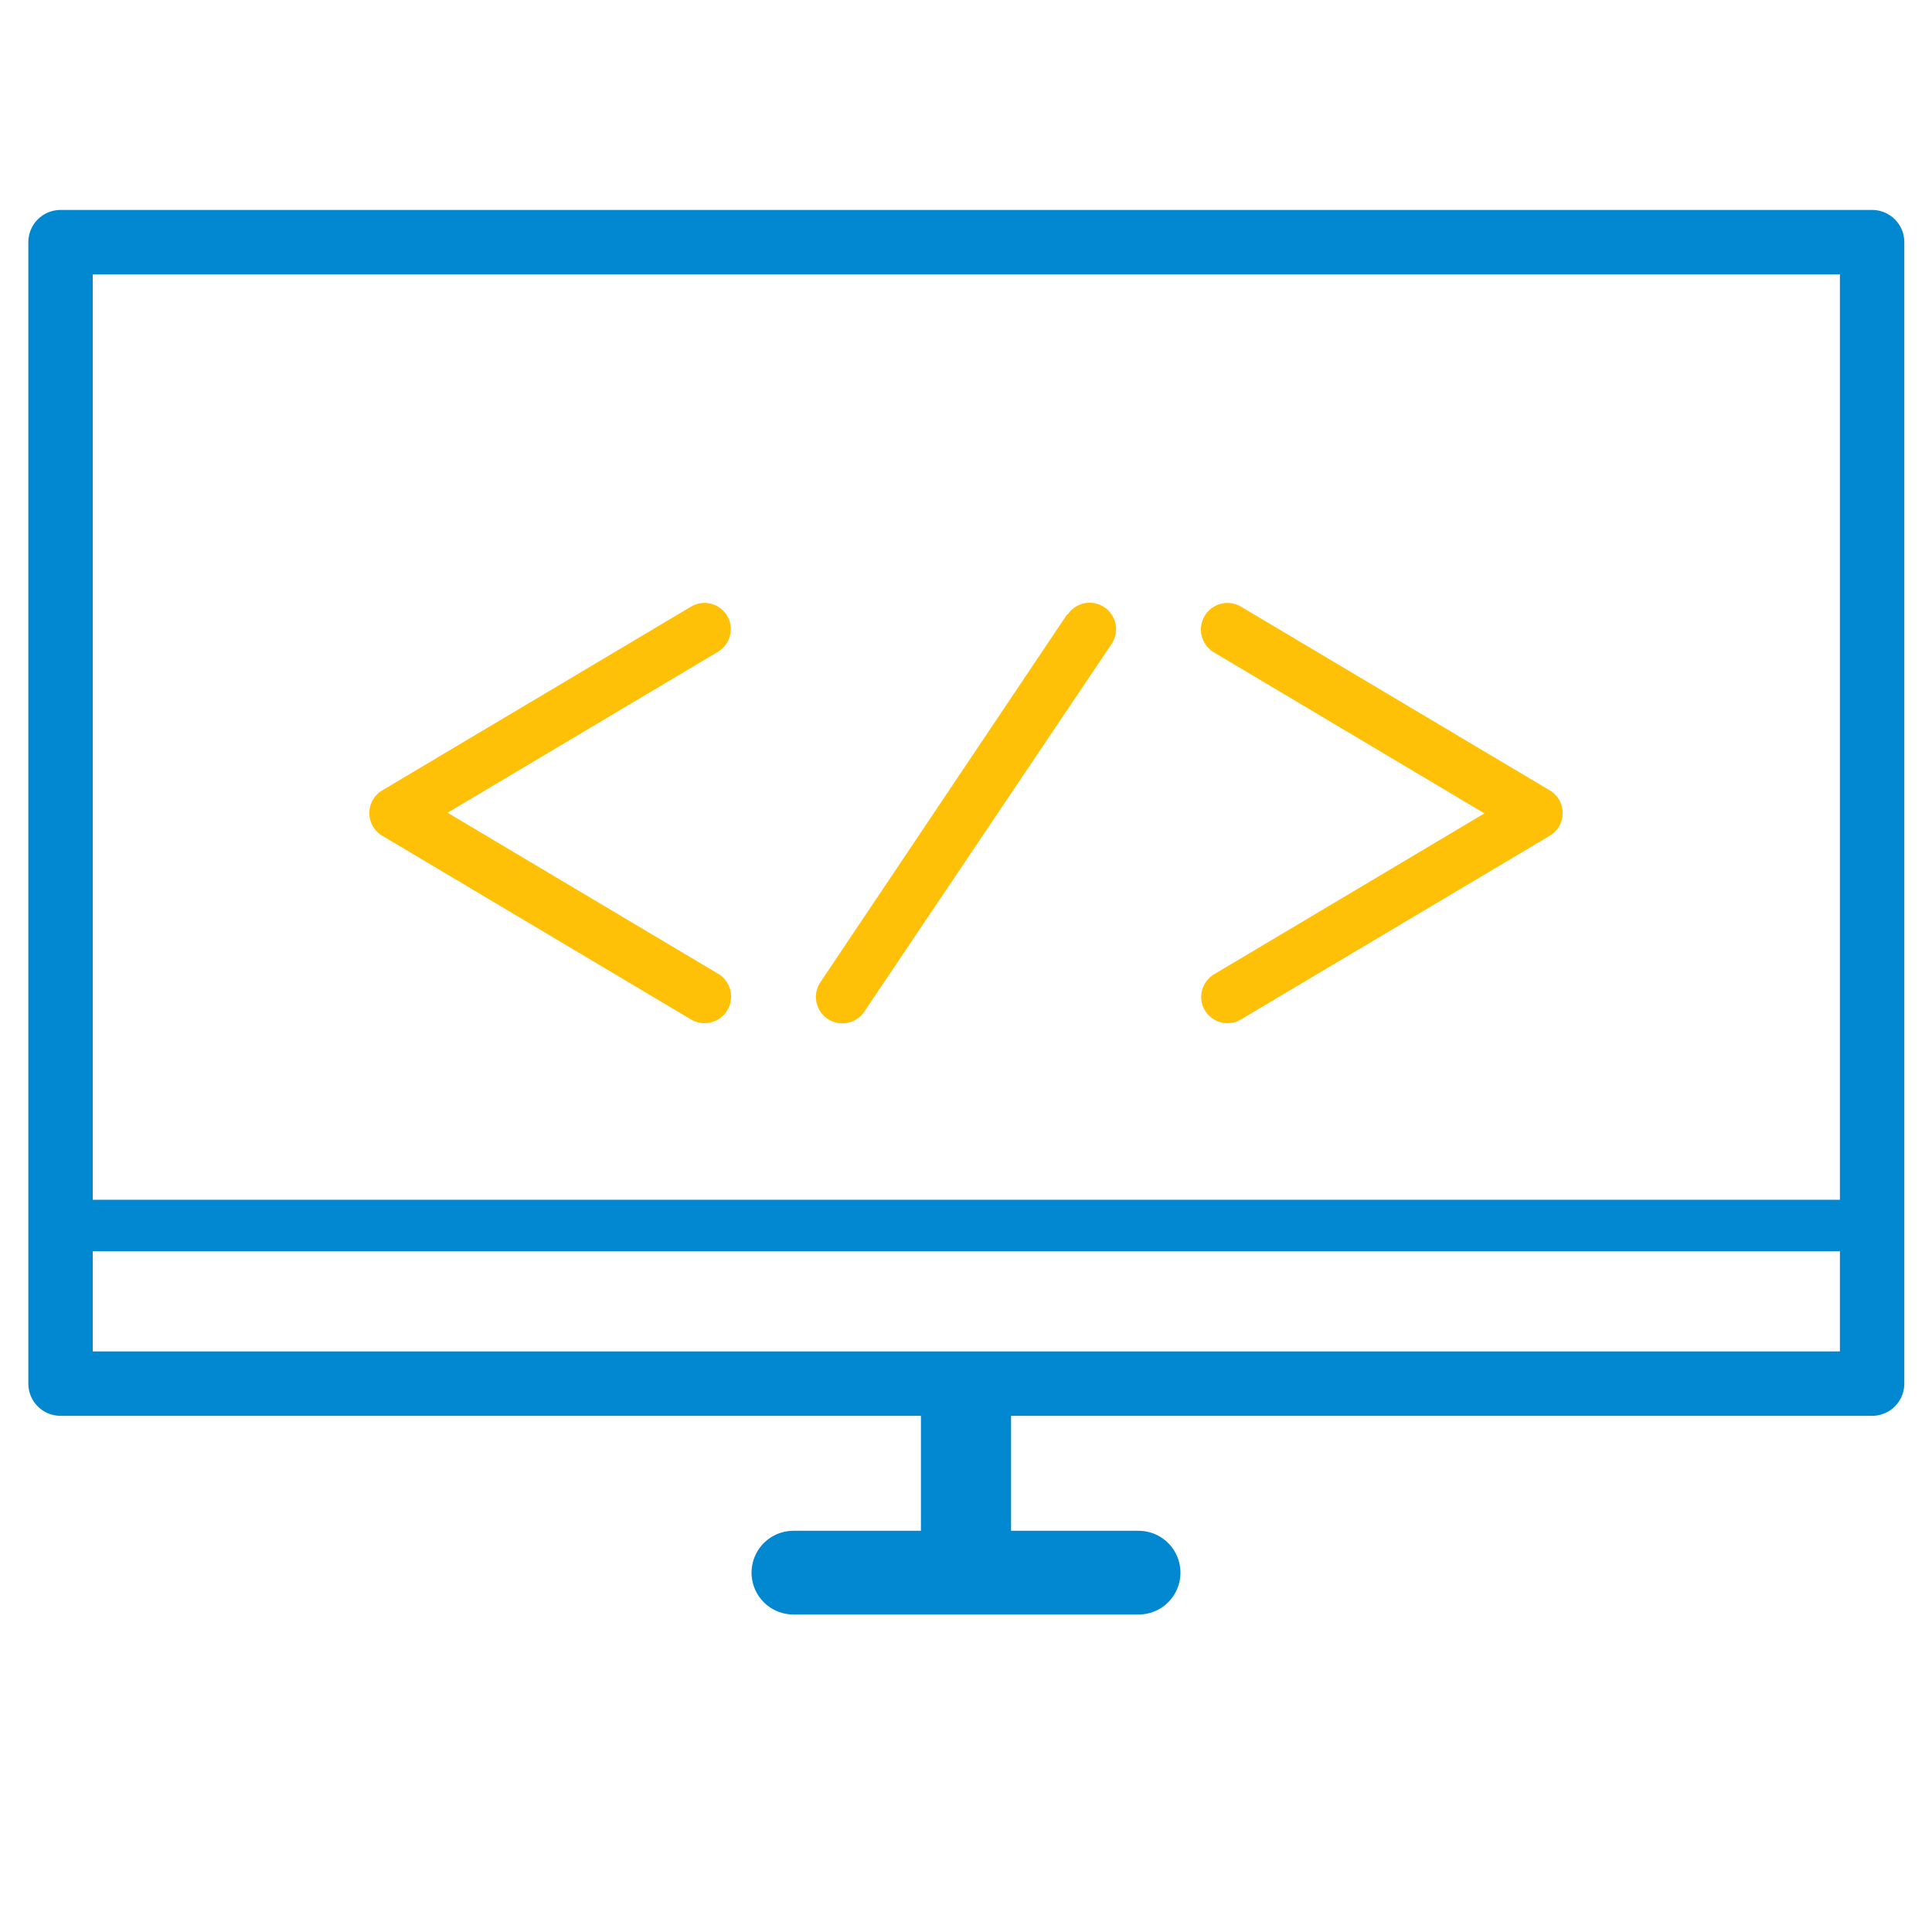 <svg id="Layer_1" data-name="Layer 1" xmlns="http://www.w3.org/2000/svg" viewBox="0 0 300 300"><defs><style>.cls-1{fill:#ffc107;}.cls-2,.cls-4,.cls-5{fill:none;}.cls-2,.cls-3,.cls-4,.cls-5{stroke:#0288d1;}.cls-2{stroke-linejoin:round;stroke-width:10px;}.cls-3,.cls-4,.cls-5{stroke-miterlimit:10;}.cls-3{stroke-width:8px;}.cls-4{stroke-width:14px;}.cls-5{stroke-linecap:round;stroke-width:13px;}</style></defs><title>softwaredev</title><path class="cls-1" d="M112.9,95.6a4.1,4.1,0,0,0-5.6-1.4L59.4,122.7a4.1,4.1,0,0,0,0,7.1l47.9,28.5a4.1,4.1,0,1,0,4.2-7.1l-42-25,42-25a4.1,4.1,0,0,0,1.4-5.6h0Z"/><path class="cls-1" d="M187.1,156.9a4.1,4.1,0,0,0,5.6,1.4l47.9-28.5a4.1,4.1,0,0,0,0-7.1L192.7,94.2a4.1,4.1,0,1,0-4.2,7.1l42,25-42,25A4.1,4.1,0,0,0,187.1,156.9Z"/><path class="cls-1" d="M165.7,95.4l-38.3,57.1a4.1,4.1,0,1,0,6.8,4.6L172.6,100a4.1,4.1,0,1,0-6.8-4.6h0Z"/><rect class="cls-2" x="9.4" y="37.6" width="281.3" height="177.25"/><line class="cls-3" x1="9.4" y1="190.3" x2="290.6" y2="190.3"/><line class="cls-4" x1="150" y1="214.2" x2="150" y2="244.2"/><line class="cls-5" x1="123.2" y1="244.2" x2="176.8" y2="244.2"/></svg>